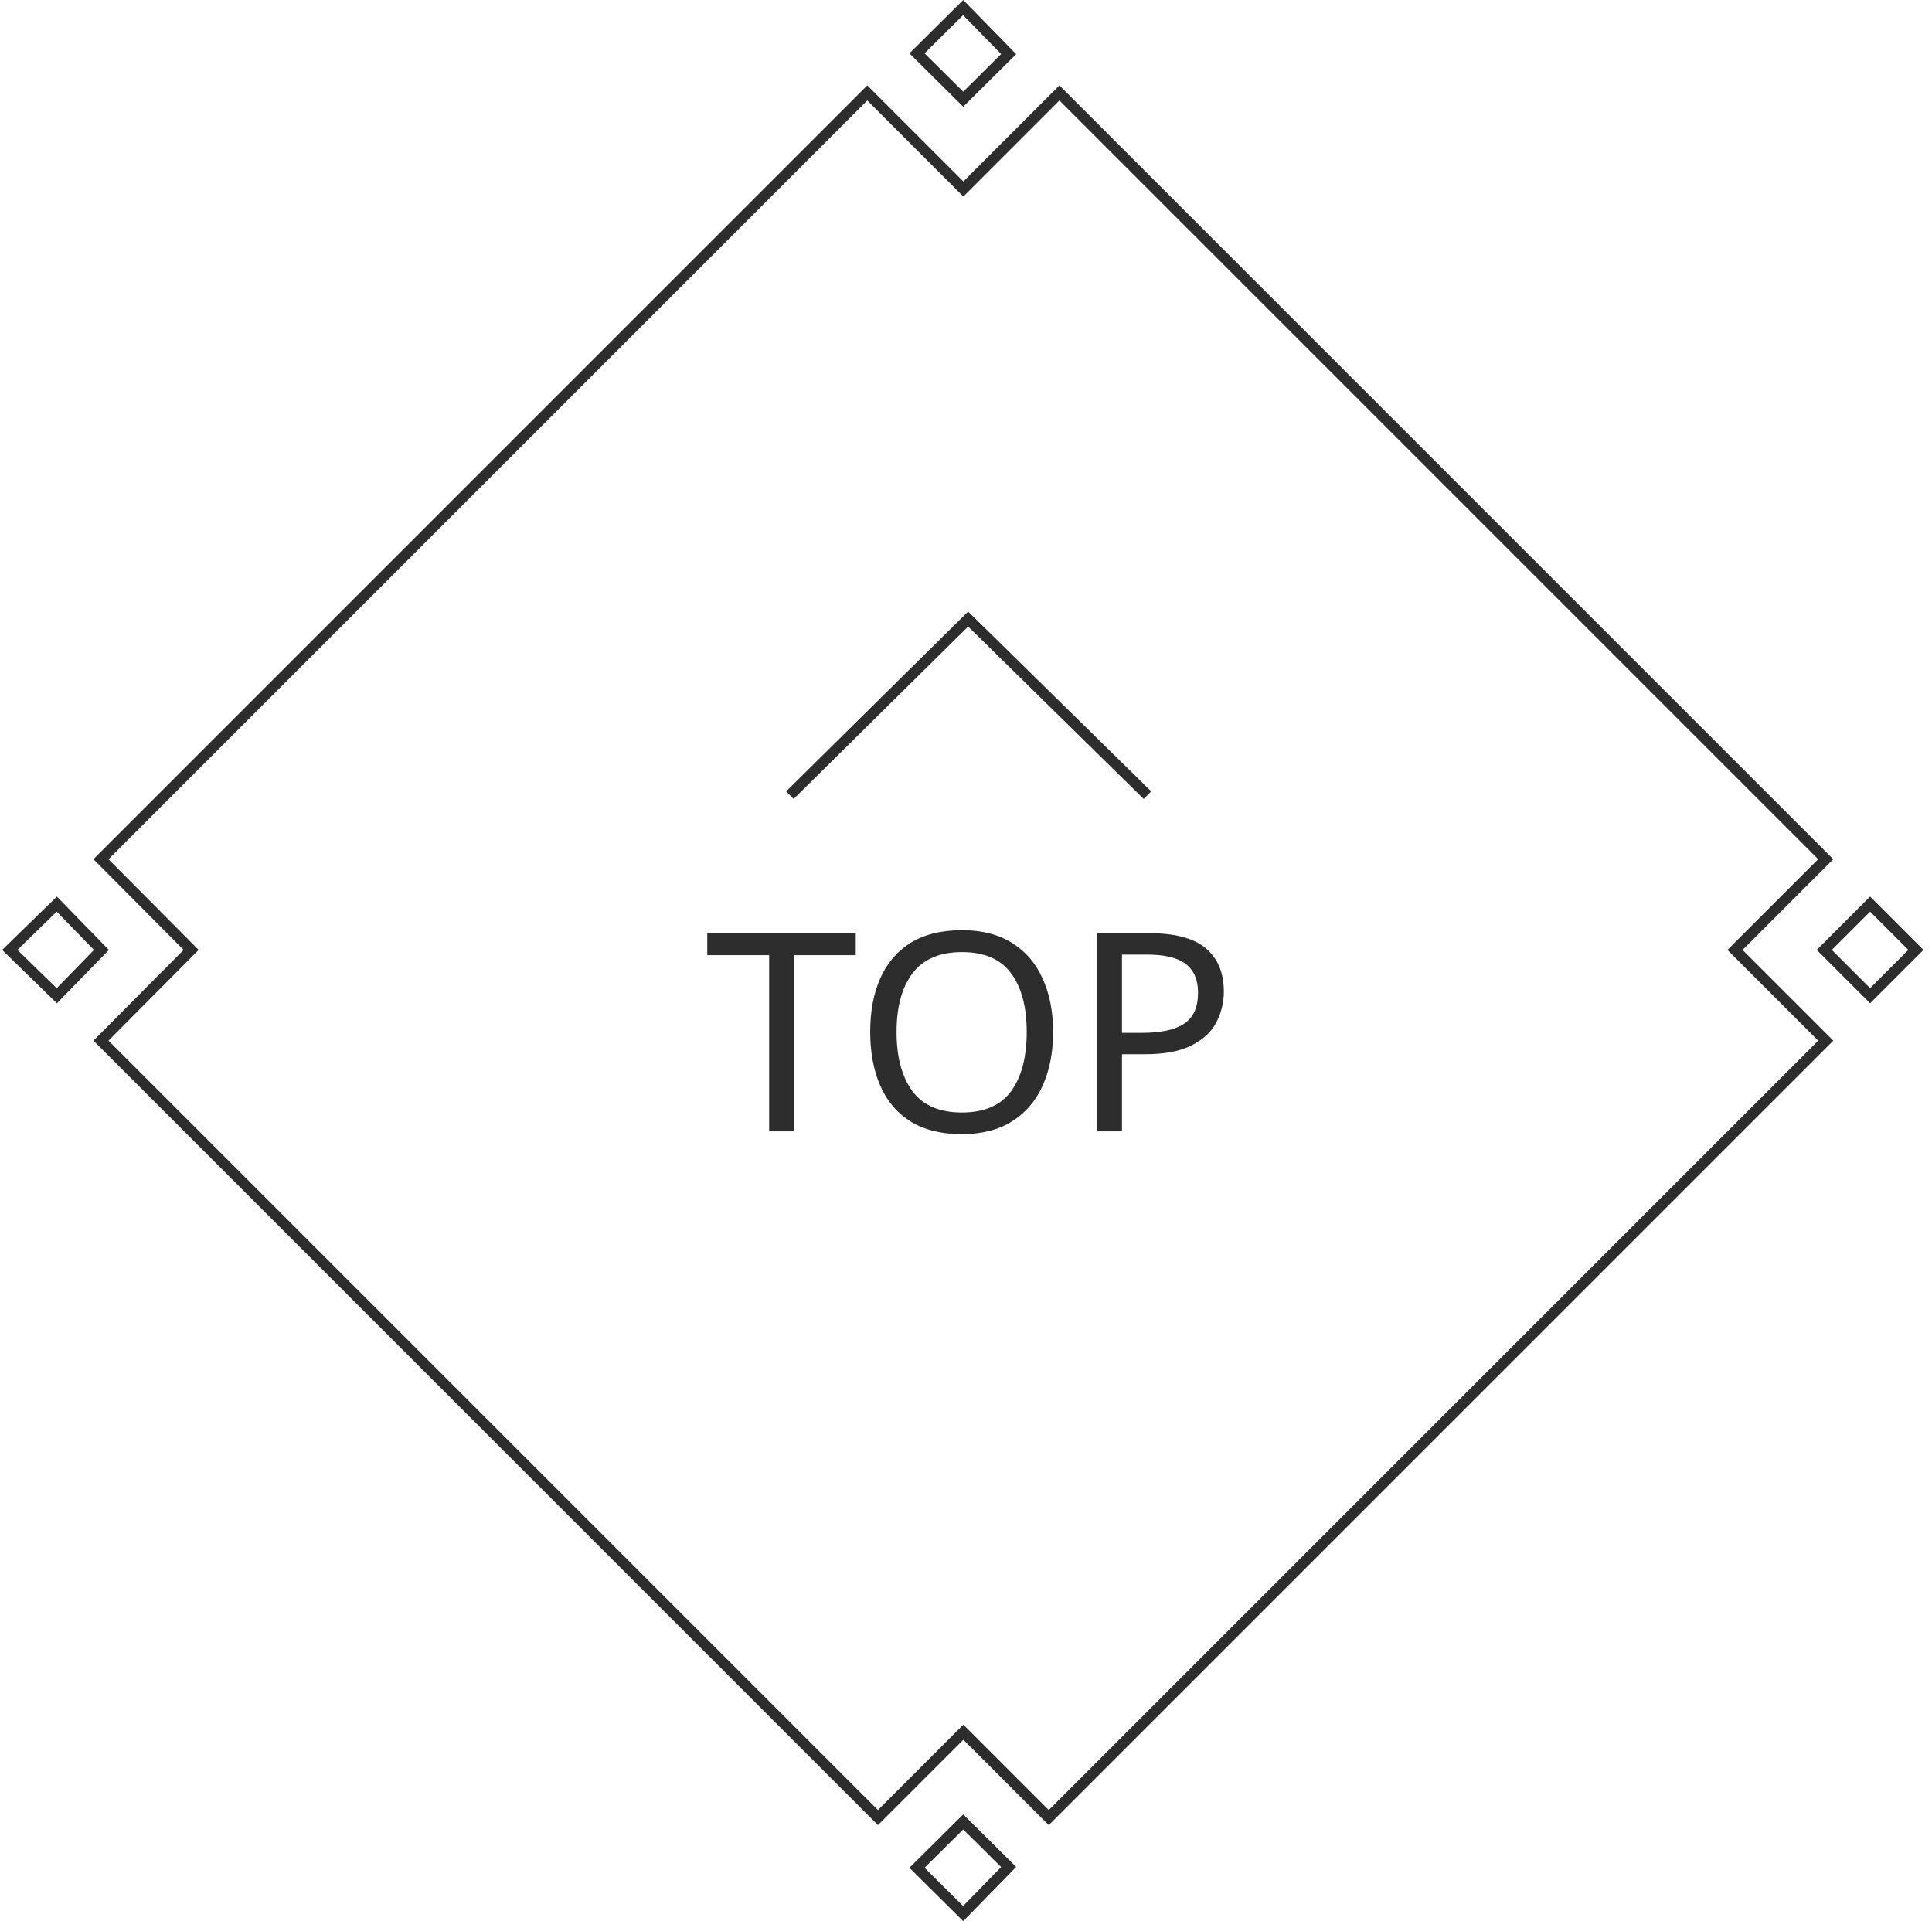 <svg width="181" height="180" viewBox="0 0 181 180" fill="none" xmlns="http://www.w3.org/2000/svg">
<path d="M17.555 89.353L17.905 89L17.555 88.647L9.458 80.501L81.252 8.707L89.899 17.354L90.252 17.707L90.606 17.354L99.252 8.707L171.045 80.5L162.896 88.646L162.543 89L162.896 89.354L171.045 97.5L98.252 170.293L90.606 162.646L90.252 162.293L89.899 162.646L82.252 170.293L9.458 97.499L17.555 89.353Z" stroke="#2D2D2D"/>
<path d="M90.239 9.296L85.91 5L90.233 0.71L94.496 5.072L90.239 9.296Z" stroke="#2D2D2D"/>
<path d="M90.239 170.704L85.91 175L90.233 179.29L94.496 174.928L90.239 170.704Z" stroke="#2D2D2D"/>
<path d="M170.907 89L175.2 84.707L179.493 89L175.2 93.293L170.907 89Z" stroke="#2D2D2D"/>
<path d="M9.502 89L5.32 93.293L0.916 89L5.32 84.707L9.502 89Z" stroke="#2D2D2D"/>
<path d="M74.398 106H72.058V89.49H66.26V87.436H80.17V89.49H74.398V106ZM98.659 96.692C98.659 98.616 98.33 100.297 97.671 101.736C97.03 103.157 96.077 104.267 94.811 105.064C93.546 105.861 91.978 106.26 90.106 106.26C88.181 106.26 86.578 105.861 85.296 105.064C84.03 104.267 83.085 103.149 82.462 101.71C81.838 100.271 81.525 98.59 81.525 96.666C81.525 94.759 81.838 93.095 82.462 91.674C83.085 90.253 84.03 89.143 85.296 88.346C86.578 87.549 88.19 87.15 90.132 87.15C91.986 87.15 93.546 87.549 94.811 88.346C96.077 89.126 97.03 90.235 97.671 91.674C98.33 93.095 98.659 94.768 98.659 96.692ZM83.996 96.692C83.996 99.032 84.49 100.878 85.478 102.23C86.466 103.565 88.008 104.232 90.106 104.232C92.22 104.232 93.763 103.565 94.734 102.23C95.704 100.878 96.189 99.032 96.189 96.692C96.189 94.352 95.704 92.523 94.734 91.206C93.763 89.871 92.229 89.204 90.132 89.204C88.034 89.204 86.483 89.871 85.478 91.206C84.49 92.523 83.996 94.352 83.996 96.692ZM107.688 87.436C110.115 87.436 111.883 87.913 112.992 88.866C114.101 89.819 114.656 91.163 114.656 92.896C114.656 93.919 114.422 94.881 113.954 95.782C113.503 96.666 112.732 97.385 111.64 97.94C110.565 98.495 109.101 98.772 107.246 98.772H105.114V106H102.774V87.436H107.688ZM107.48 89.438H105.114V96.77H106.986C108.754 96.77 110.071 96.484 110.938 95.912C111.805 95.34 112.238 94.369 112.238 93C112.238 91.804 111.857 90.911 111.094 90.322C110.331 89.733 109.127 89.438 107.48 89.438Z" fill="#2D2D2D"/>
<path d="M74 74.5L90.7 58L107.5 74.5" stroke="#2D2D2D"/>
</svg>
